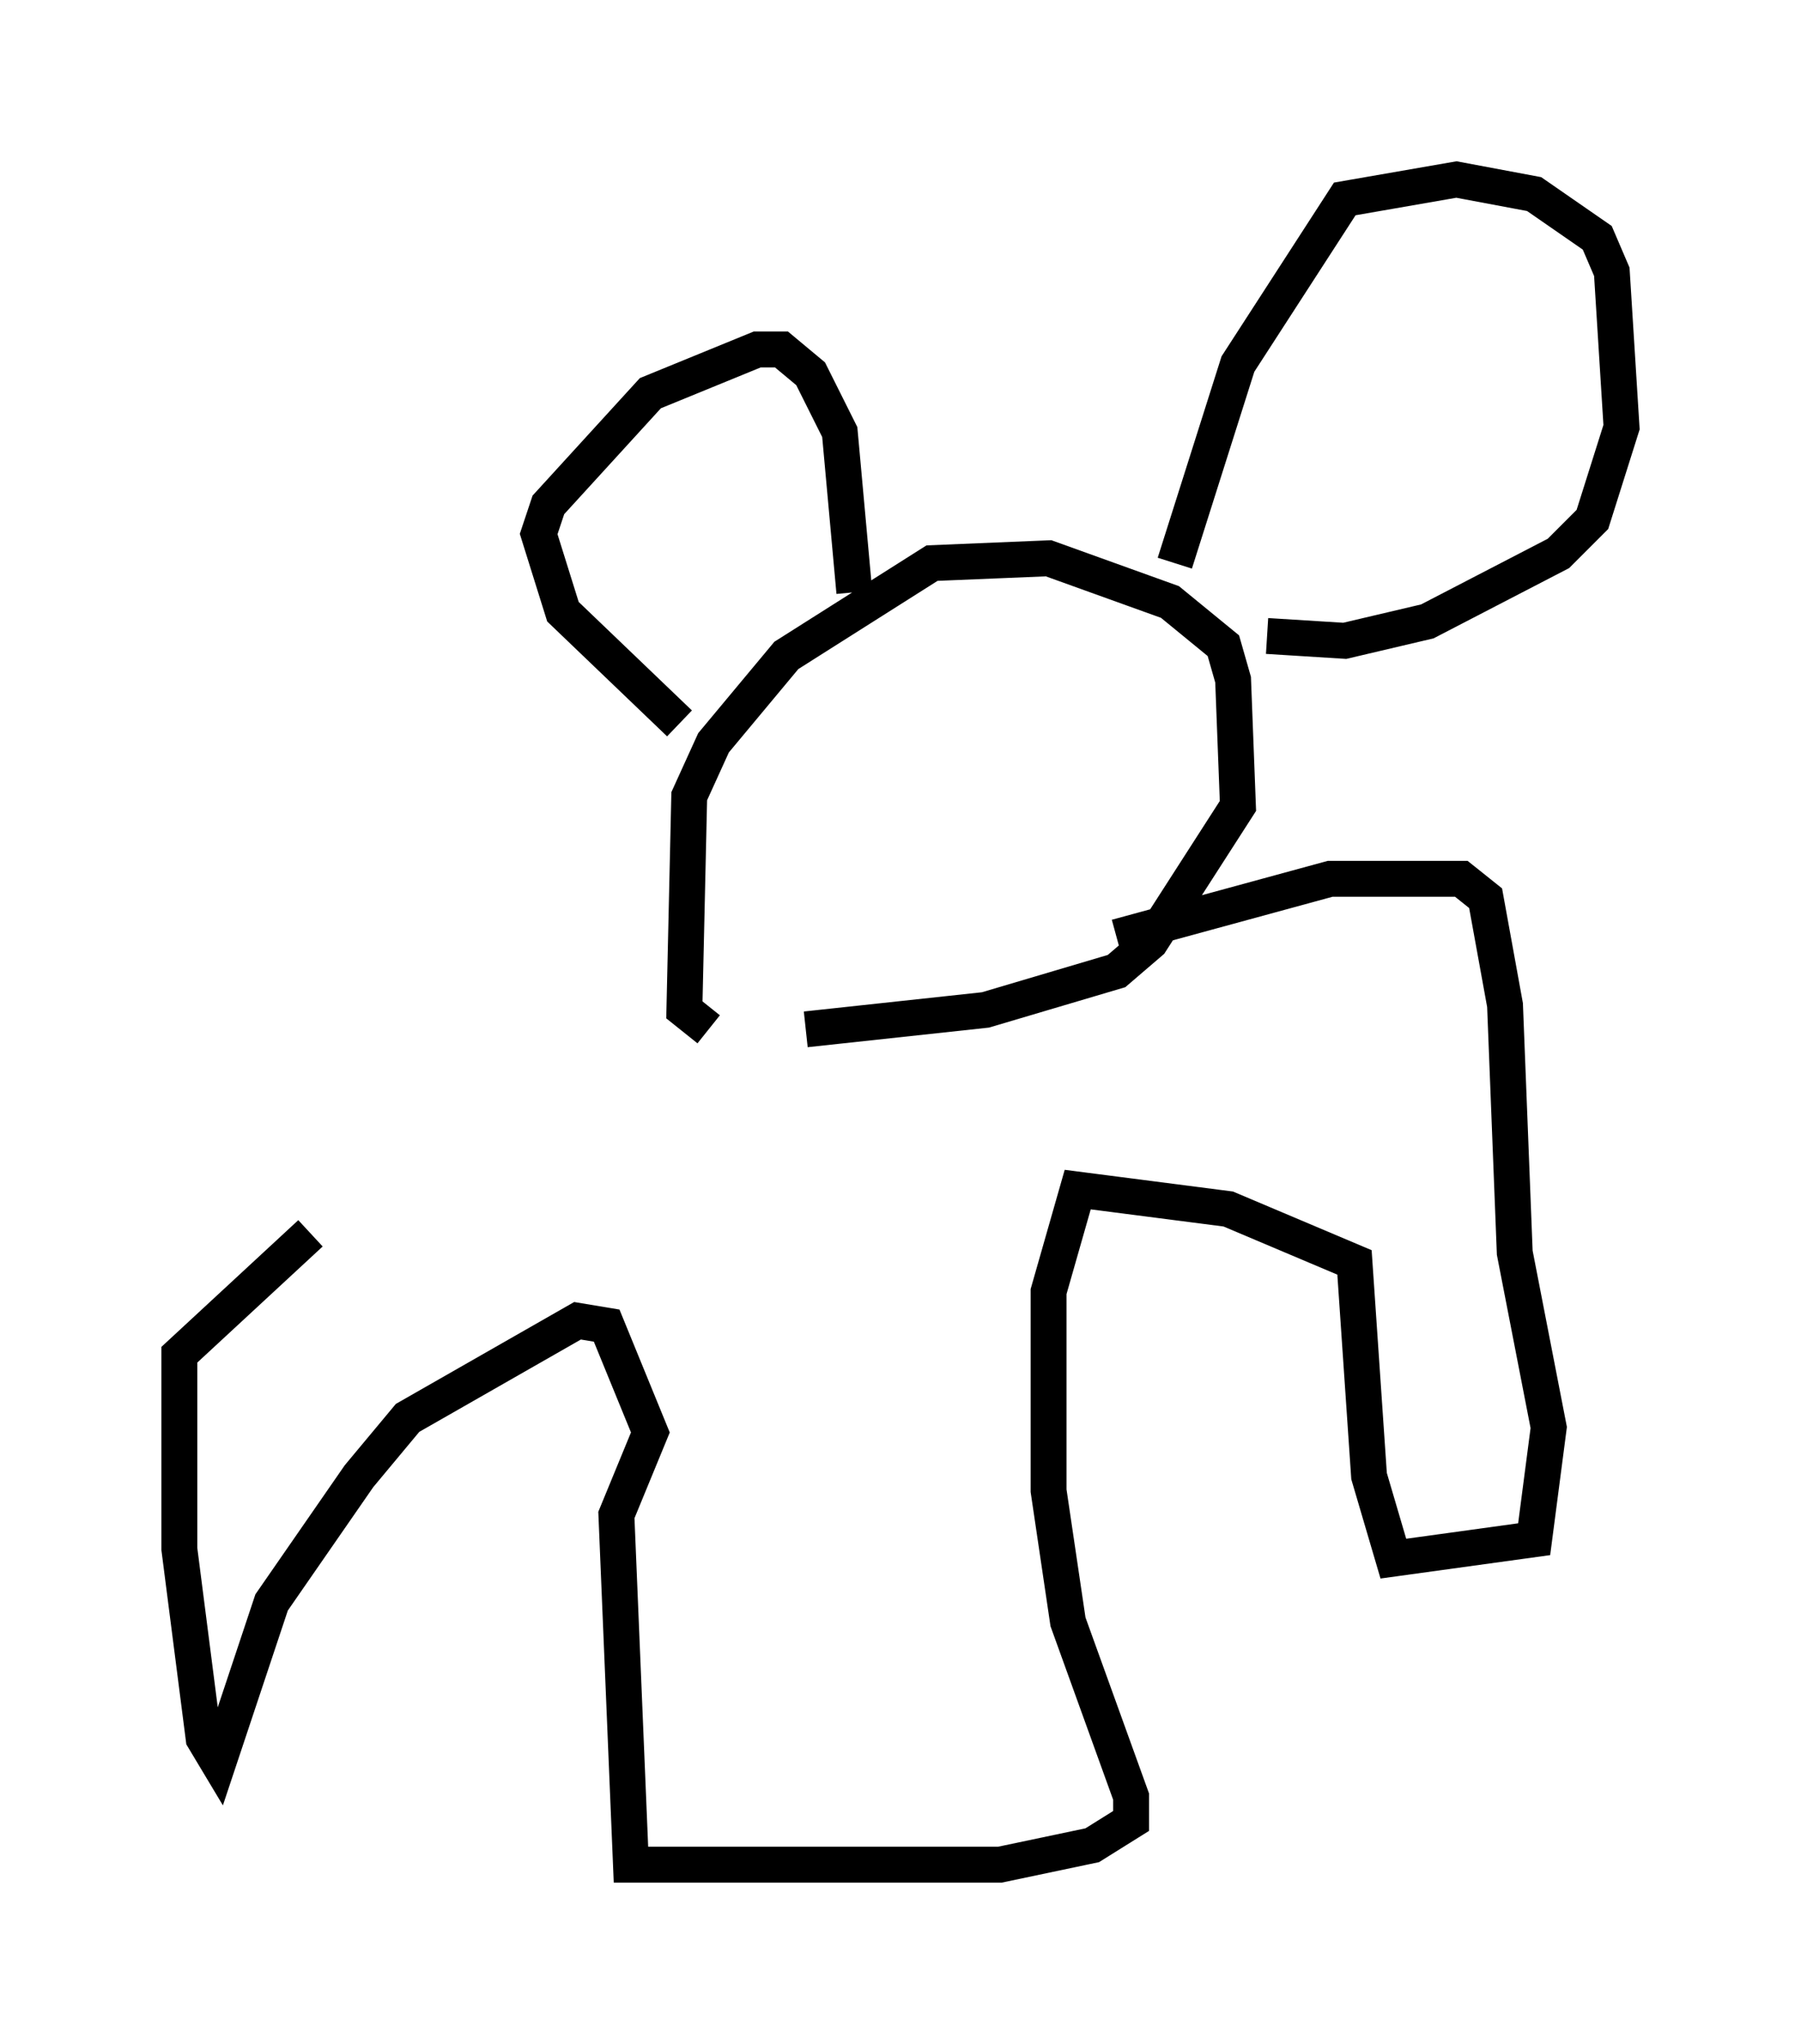 <?xml version="1.0" encoding="utf-8" ?>
<svg baseProfile="full" height="56.955" version="1.1" width="50.189" xmlns="http://www.w3.org/2000/svg" xmlns:ev="http://www.w3.org/2001/xml-events" xmlns:xlink="http://www.w3.org/1999/xlink"><defs /><rect fill="white" height="56.955" width="50.189" x="0" y="0" /><path d="M22.591, 29.222 m-2.842, -0.541 l-0.677, -0.541 0.135, -5.954 l0.677, -1.488 2.03, -2.436 l4.059, -2.571 3.248, -0.135 l3.383, 1.218 1.488, 1.218 l0.271, 0.947 0.135, 3.518 l-2.436, 3.789 -0.947, 0.812 l-3.654, 1.083 -5.007, 0.541 m-3.518, -8.525 l-3.248, -3.112 -0.677, -2.165 l0.271, -0.812 2.842, -3.112 l2.977, -1.218 0.677, 0.0 l0.812, 0.677 0.812, 1.624 l0.406, 4.465 m8.931, -0.812 l1.759, -5.548 2.977, -4.601 l3.112, -0.541 2.165, 0.406 l1.759, 1.218 0.406, 0.947 l0.271, 4.33 -0.812, 2.571 l-0.947, 0.947 -3.654, 1.894 l-2.3, 0.541 -2.165, -0.135 m-4.195, 8.39 l5.954, -1.624 3.654, 0.0 l0.677, 0.541 0.541, 2.977 l0.271, 6.901 0.947, 4.871 l-0.406, 3.112 -3.924, 0.541 l-0.677, -2.3 -0.406, -5.954 l-3.518, -1.488 -4.195, -0.541 l-0.812, 2.842 0.0, 5.548 l0.541, 3.654 1.759, 4.871 l0.0, 0.677 -1.083, 0.677 l-2.571, 0.541 -10.284, 0.0 l-0.406, -9.743 0.947, -2.3 l-1.218, -2.977 -0.812, -0.135 l-4.736, 2.706 -1.353, 1.624 l-2.436, 3.518 -1.488, 4.465 l-0.406, -0.677 -0.677, -5.277 l0.0, -5.413 3.654, -3.383 " fill="none" stroke="black" stroke-width="1" /></svg>